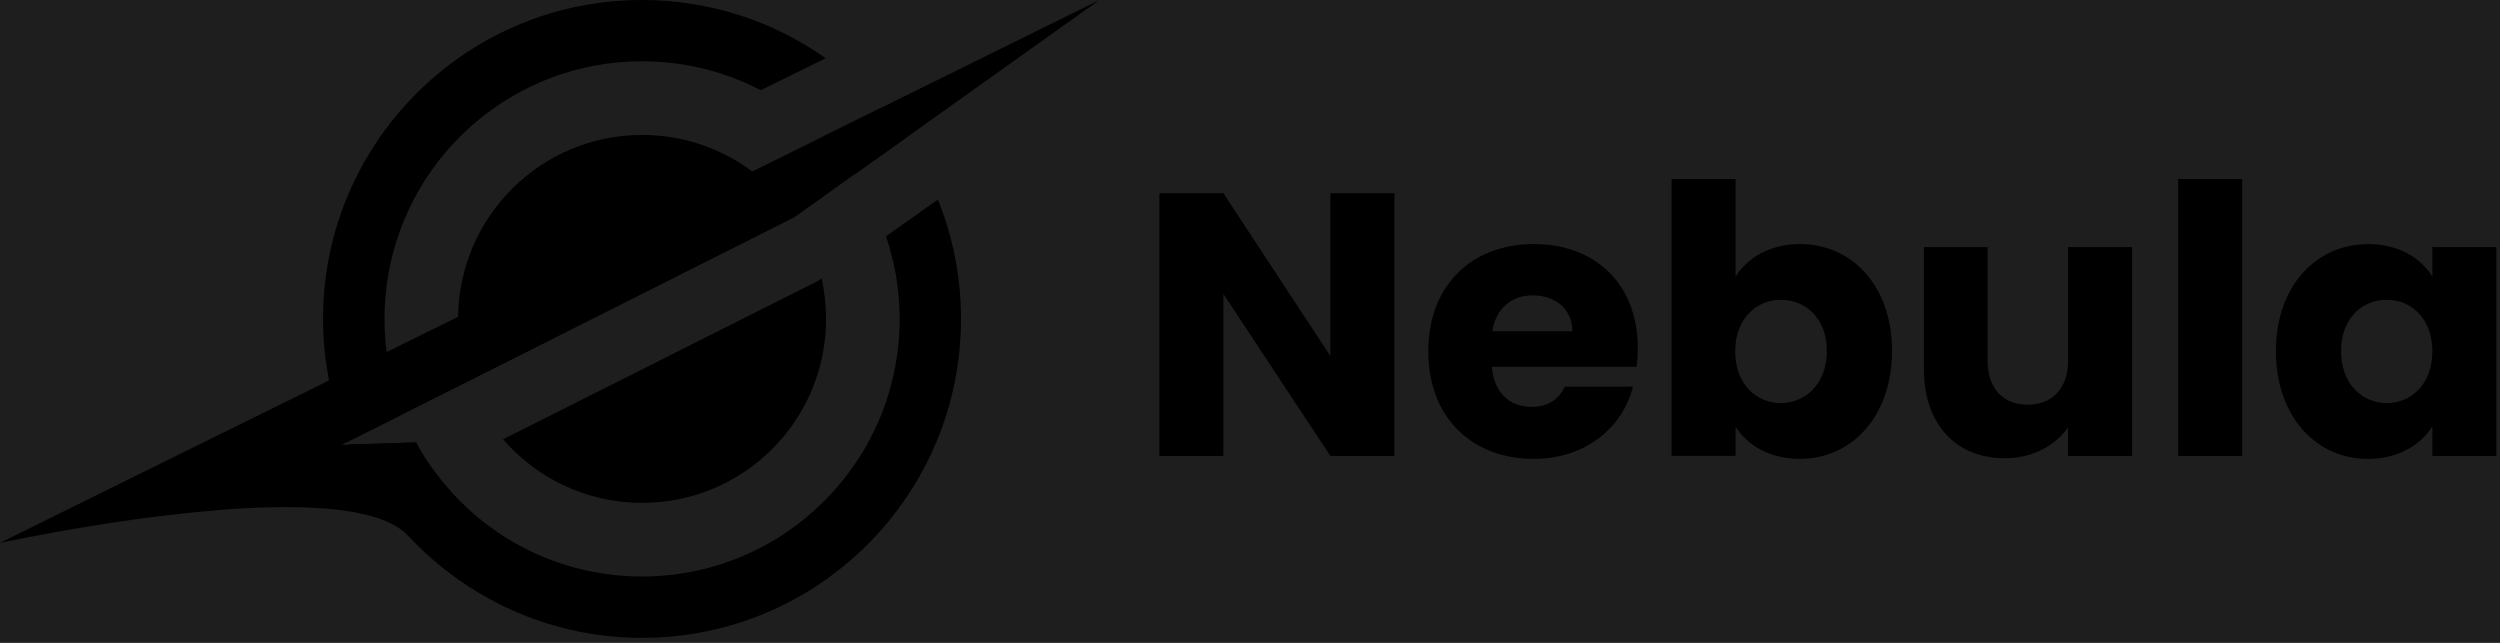 <svg width="350" height="90" viewBox="0 0 350 90" fill="none" xmlns="http://www.w3.org/2000/svg">
<rect width="350" height="90" fill="#1E1E1E"/>
<g clip-path="url(#clip0_0_1)">
<path d="M131.31 27.94L130.62 28.42L124.04 33.09C125.28 36.71 125.95 40.59 125.95 44.65C125.95 64.57 109.81 80.71 89.89 80.71C78.2 80.71 67.81 75.16 61.25 66.52C60.12 65.08 59.12 63.55 58.24 61.93L56.01 62L50.12 62.19L49.26 62.21H49.24L48.86 62.23C48.93 62.38 49 62.56 49.07 62.71C49.76 64.29 50.55 65.82 51.42 67.3C52.06 68.38 52.74 69.43 53.46 70.44C53.63 70.7 53.82 70.96 54.01 71.21C55.06 72.62 56.17 73.97 57.38 75.25C59.44 77.45 61.72 79.42 64.2 81.16C71.46 86.29 80.33 89.3 89.89 89.3C114.55 89.3 134.54 69.31 134.54 44.65C134.54 38.74 133.39 33.09 131.31 27.94ZM56.37 57.99C55.27 55.23 54.52 52.31 54.14 49.27C54.09 48.96 54.05 48.65 54.02 48.34C53.9 47.12 53.83 45.88 53.83 44.65C53.83 42.5 54.02 40.41 54.38 38.36C57.35 21.43 72.12 8.58 89.89 8.58C95.88 8.58 101.53 10.04 106.51 12.63L115.59 8.15C108.33 3.02 99.47 0 89.88 0C65.82 0 46.21 19.03 45.26 42.86C45.24 43.46 45.23 44.04 45.23 44.65C45.23 47.29 45.45 49.89 45.92 52.41C45.95 52.68 46.01 52.96 46.06 53.23C46.15 53.63 46.23 54.02 46.32 54.4C46.89 56.98 47.68 59.47 48.69 61.84L54.46 58.95L56.37 57.99ZM123.34 15.1L115.29 19.08C116.92 20.68 118.42 22.46 119.7 24.37L126.69 19.41C125.68 17.9 124.54 16.46 123.34 15.1Z" fill="black"/>
<path d="M111.31 30.34L65.65 53.32C64.67 50.61 64.14 47.69 64.14 44.65V44.32C64.31 30.26 75.78 18.89 89.9 18.89C95.67 18.89 101.03 20.8 105.32 24.01C107.66 25.76 109.68 27.91 111.31 30.35V30.34Z" fill="black"/>
<path d="M115.65 44.64C115.65 58.88 104.13 70.4 89.89 70.4C82.11 70.4 75.14 66.95 70.43 61.5L114.57 39.3L115.03 38.97C115.42 40.79 115.65 42.7 115.65 44.64Z" fill="black"/>
<path d="M153.92 0L126.68 19.41L119.69 24.37L111.31 30.35H111.29L65.63 53.33V53.35L56.36 58L54.45 58.96L48.68 61.85L47.84 62.28L48.85 62.25L49.23 62.23H49.25L50.11 62.21L56 62.02L58.23 61.95L60.51 66.5L60.66 66.83L62.26 70.01L61.4 70.92L61.33 70.99L57.36 75.27C53.89 71.01 43.02 70.5 31.65 71.32C31.34 71.34 31.03 71.37 30.72 71.39L30.7 71.41C16.07 72.56 0.92 75.81 -0.02 76.01L25.04 63.63L43.54 54.51L46.05 53.26L54.12 49.29L64.11 44.36V44.34L105.29 24.02L115.27 19.09L123.32 15.11L153.92 0Z" fill="black"/>
<path d="M195.21 27.05V63.83H186.25L171.27 41.14V63.83H162.31V27.05H171.27L186.25 49.84V27.05H195.21Z" fill="black"/>
<path d="M214.73 64.25C206.14 64.25 199.96 58.49 199.96 49.21C199.96 39.93 206.04 34.17 214.73 34.17C223.42 34.17 229.29 39.83 229.29 48.73C229.29 49.57 229.24 50.46 229.14 51.35H208.86C209.17 55.17 211.53 56.96 214.41 56.96C216.93 56.96 218.34 55.7 219.08 54.13H228.61C227.19 59.84 222.01 64.24 214.72 64.24L214.73 64.25ZM208.92 46.38H220.13C220.13 43.18 217.62 41.35 214.63 41.35C211.64 41.35 209.44 43.13 208.92 46.38Z" fill="black"/>
<path d="M251.99 34.17C259.22 34.17 264.88 39.93 264.88 49.15C264.88 58.37 259.17 64.24 251.99 64.24C247.69 64.24 244.6 62.3 242.98 59.73V63.82H234.02V25.06H242.98V38.73C244.6 36.11 247.8 34.17 251.99 34.17ZM249.32 41.97C245.97 41.97 242.93 44.54 242.93 49.2C242.93 53.86 245.97 56.43 249.32 56.43C252.67 56.43 255.76 53.81 255.76 49.15C255.76 44.49 252.72 41.97 249.32 41.97Z" fill="black"/>
<path d="M298.48 63.83H289.52V59.85C287.74 62.36 284.6 64.15 280.67 64.15C273.91 64.15 269.35 59.49 269.35 51.68V34.6H278.26V50.48C278.26 54.46 280.51 56.66 283.87 56.66C287.23 56.66 289.53 54.46 289.53 50.48V34.6H298.49V63.84L298.48 63.83Z" fill="black"/>
<path d="M304.95 25.06H313.91V63.83H304.95V25.06Z" fill="black"/>
<path d="M331.52 34.17C335.87 34.17 338.96 36.16 340.53 38.73V34.59H349.49V63.83H340.53V59.69C338.91 62.26 335.82 64.25 331.47 64.25C324.35 64.25 318.63 58.38 318.63 49.16C318.63 39.94 324.34 34.18 331.52 34.18V34.17ZM334.14 41.97C330.79 41.97 327.75 44.48 327.75 49.15C327.75 53.82 330.79 56.43 334.14 56.43C337.49 56.43 340.53 53.86 340.53 49.2C340.53 44.54 337.54 41.97 334.14 41.97Z" fill="black"/>
</g>
<defs>
<clipPath id="clip0_0_1">
<rect width="349.49" height="89.3" fill="white"/>
</clipPath>
</defs>
</svg>
